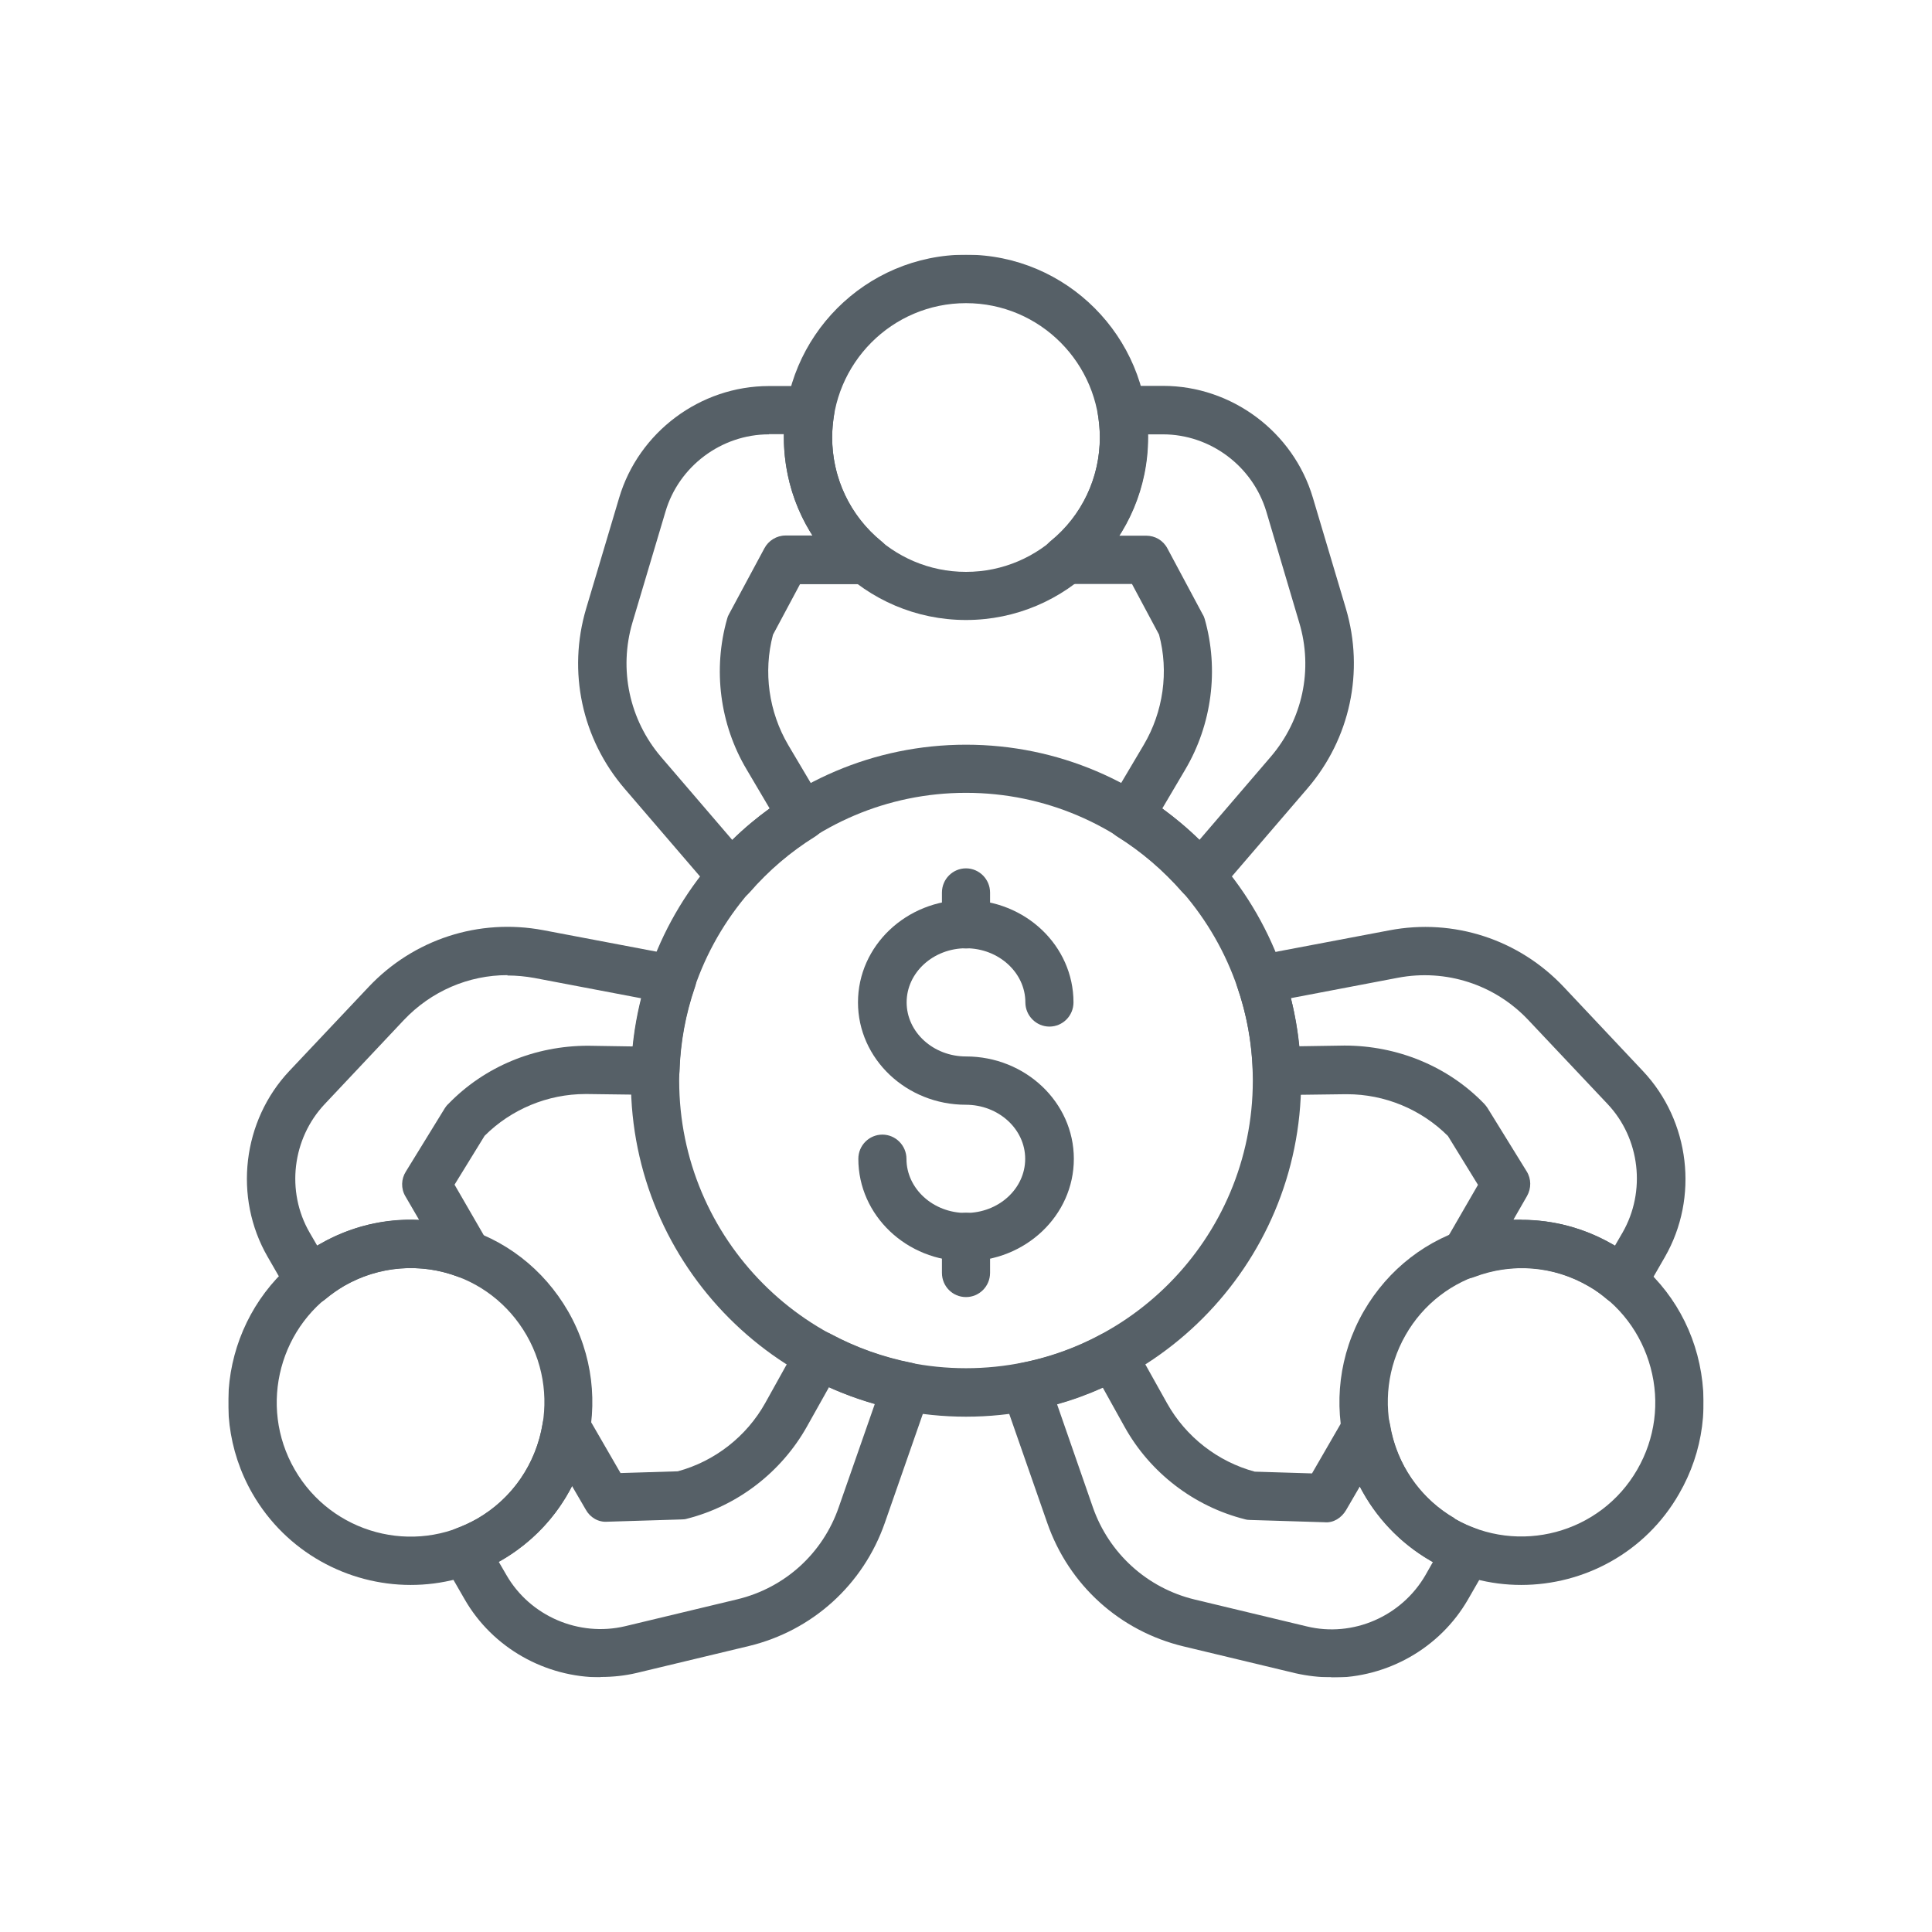 <?xml version="1.0" encoding="UTF-8"?>
<svg id="_圖層_2" data-name="圖層 2" xmlns="http://www.w3.org/2000/svg" xmlns:xlink="http://www.w3.org/1999/xlink" viewBox="0 0 110 110">
  <defs>
    <style>
      .cls-1 {
        opacity: .7;
      }

      .cls-2 {
        clip-path: url(#clippath);
      }

      .cls-3 {
        fill: none;
      }

      .cls-4 {
        fill: #0e1c26;
      }
    </style>
    <clipPath id="clippath">
      <rect class="cls-3" x="13" y="14.5" width="84" height="81"/>
    </clipPath>
  </defs>
  <g id="_圖層_1-2" data-name="圖層 1">
    <g>
      <g class="cls-2">
        <g class="cls-1">
          <path class="cls-4" d="m55,35.3c-5.72,0-10.37-4.66-10.37-10.4s4.65-10.4,10.37-10.4,10.37,4.66,10.37,10.4-4.65,10.4-10.37,10.4Zm0-18.04c-4.21,0-7.62,3.43-7.62,7.65s3.41,7.65,7.62,7.65,7.62-3.43,7.62-7.65-3.41-7.65-7.62-7.65Z"/>
          <path class="cls-4" d="m23.38,90.24c-3.58,0-7.08-1.87-9-5.19-2.86-4.97-1.15-11.33,3.8-14.2,2.39-1.39,5.19-1.75,7.87-1.04,2.68.71,4.9,2.44,6.29,4.84,2.86,4.97,1.15,11.33-3.8,14.2-1.63.95-3.4,1.39-5.16,1.39Zm-.03-18.04c-1.32,0-2.62.35-3.79,1.03-3.63,2.1-4.89,6.79-2.78,10.44,2.1,3.65,6.77,4.91,10.41,2.79,3.63-2.1,4.89-6.79,2.79-10.44-1.02-1.77-2.67-3.04-4.62-3.56-.66-.18-1.32-.26-1.98-.26h-.03Z"/>
          <path class="cls-4" d="m86.61,90.24c-1.76,0-3.54-.45-5.17-1.39-4.95-2.87-6.65-9.24-3.79-14.2,1.39-2.4,3.62-4.13,6.29-4.84,2.68-.71,5.48-.35,7.87,1.04,2.39,1.39,4.12,3.63,4.83,6.31.71,2.69.35,5.49-1.04,7.89-1.91,3.34-5.41,5.19-8.99,5.19Zm-3.8-3.78c3.64,2.1,8.31.86,10.41-2.79,1.02-1.77,1.29-3.83.76-5.8-.53-1.97-1.78-3.62-3.54-4.65-1.76-1.03-3.82-1.29-5.79-.77-1.96.53-3.61,1.79-4.62,3.56-2.09,3.65-.85,8.33,2.8,10.44h-.02Z"/>
          <path class="cls-4" d="m55,54c-.76,0-1.37-.62-1.37-1.38v-1.8c0-.77.62-1.38,1.37-1.38s1.37.62,1.37,1.38v1.8c0,.77-.62,1.38-1.37,1.38Z"/>
          <path class="cls-4" d="m68.34,51.26c-.4,0-.77-.17-1.03-.47-1.08-1.23-2.32-2.3-3.72-3.17-.63-.4-.84-1.23-.45-1.87l1.98-3.34c1.11-1.88,1.44-4.17.87-6.28l-1.54-2.88h-3.77c-.58,0-1.1-.36-1.29-.91-.2-.55-.03-1.16.42-1.53,1.79-1.45,2.81-3.62,2.81-5.92,0-.4-.04-.83-.11-1.31-.07-.4.04-.8.29-1.12.26-.31.65-.49,1.05-.49h2.37c3.91,0,7.42,2.62,8.53,6.37l1.88,6.31c1.06,3.58.24,7.41-2.19,10.24l-5.05,5.88c-.26.3-.63.48-1.03.48h-.02Zm-2.17-5.23c.75.55,1.46,1.14,2.12,1.79l4.05-4.72c1.82-2.12,2.44-4.98,1.63-7.66l-1.87-6.31c-.78-2.6-3.2-4.4-5.89-4.4h-.86v.16c0,2.03-.58,3.96-1.63,5.61h1.54c.51,0,.97.27,1.21.73l2,3.74c.06.09.09.18.12.27.82,2.88.41,6.01-1.11,8.58l-1.31,2.22Z"/>
          <path class="cls-4" d="m41.64,51.26c-.4,0-.77-.18-1.03-.48l-5.05-5.88c-2.43-2.83-3.25-6.66-2.19-10.24l1.88-6.31c1.11-3.75,4.62-6.37,8.53-6.37h2.37c.4,0,.79.18,1.05.49.25.31.37.73.29,1.12-.07.47-.11.9-.11,1.31,0,2.3,1.02,4.47,2.81,5.92.45.36.62.99.42,1.53-.19.55-.71.91-1.29.91h-3.77l-1.54,2.88c-.56,2.12-.24,4.39.87,6.28l1.98,3.34c.39.65.18,1.48-.45,1.87-1.4.87-2.64,1.93-3.72,3.17-.26.3-.63.47-1.03.47h-.02Zm2.14-26.53c-2.71,0-5.13,1.82-5.89,4.4l-1.88,6.31c-.79,2.67-.18,5.54,1.63,7.66l4.05,4.72c.66-.65,1.38-1.25,2.13-1.79l-1.31-2.22c-1.53-2.57-1.93-5.7-1.11-8.58.02-.09.06-.19.11-.27l2.01-3.74c.23-.44.7-.73,1.2-.73h1.54c-1.06-1.65-1.63-3.6-1.63-5.61v-.16h-.85Z"/>
          <path class="cls-4" d="m92.38,74.3c-.32,0-.63-.12-.88-.32-.36-.31-.71-.56-1.06-.75-2-1.16-4.36-1.34-6.51-.52-.55.21-1.15.05-1.53-.4-.38-.44-.43-1.08-.14-1.58l1.89-3.27-1.71-2.78c-1.52-1.52-3.6-2.38-5.75-2.38h-.1l-3.87.05c-.75-.04-1.37-.58-1.39-1.34-.05-1.65-.35-3.27-.88-4.8-.13-.38-.09-.79.12-1.14.19-.35.54-.58.93-.66l7.6-1.44c3.66-.7,7.38.51,9.94,3.23l4.5,4.78c2.68,2.84,3.2,7.2,1.25,10.59l-1.18,2.05c-.21.35-.54.6-.95.66-.07.01-.15.03-.24.03h-.04Zm-5.75-4.85c1.8,0,3.57.47,5.18,1.39.05.03.09.05.14.08l.43-.74c1.35-2.35,1-5.36-.85-7.32l-4.51-4.78c-1.91-2.03-4.7-2.93-7.43-2.41l-6.09,1.16c.22.9.38,1.82.47,2.74l2.58-.04c2.99,0,5.89,1.17,7.96,3.32.06.06.13.16.18.23l2.23,3.61c.27.43.27.97.02,1.41l-.77,1.34h.49-.03Z"/>
          <path class="cls-4" d="m75.8,95.5c-.67,0-1.36-.08-2.03-.23l-6.38-1.53c-3.63-.87-6.53-3.49-7.76-7.02l-2.55-7.31c-.13-.38-.09-.79.11-1.14.19-.35.54-.58.93-.66,1.62-.31,3.16-.86,4.59-1.64.66-.35,1.48-.12,1.85.55l1.89,3.38c1.07,1.91,2.88,3.32,4.99,3.89l3.26.1,1.89-3.27c.28-.51.87-.77,1.44-.66.57.1,1.01.56,1.11,1.13.37,2.28,1.72,4.24,3.71,5.4.35.21.74.39,1.19.55.38.14.69.44.82.82.14.38.1.8-.1,1.16l-1.18,2.05c-1.61,2.79-4.61,4.45-7.74,4.45h-.04Zm-15.62-15.56l2.04,5.87c.92,2.64,3.1,4.61,5.8,5.26l6.38,1.53c2.63.64,5.4-.57,6.76-2.92l.42-.74s-.09-.05-.14-.08c-1.74-1.01-3.12-2.48-4.02-4.22l-.78,1.34c-.26.44-.72.74-1.23.69l-4.23-.13c-.1,0-.2-.01-.3-.04-2.9-.73-5.4-2.65-6.85-5.26l-1.24-2.23c-.84.38-1.72.7-2.61.95h0Z"/>
          <path class="cls-4" d="m34.19,95.5c-3.13,0-6.14-1.66-7.74-4.45l-1.18-2.05c-.21-.35-.25-.78-.1-1.16.14-.38.44-.69.81-.82.45-.17.83-.35,1.19-.55,2-1.16,3.34-3.12,3.72-5.4.09-.57.54-1.03,1.11-1.13.57-.1,1.15.16,1.44.66l1.89,3.27,3.26-.1c2.11-.57,3.92-1.99,4.98-3.89l1.88-3.38c.36-.65,1.19-.9,1.85-.55,1.44.77,2.98,1.32,4.59,1.64.39.08.74.32.94.66.19.35.23.77.1,1.14l-2.55,7.31c-1.23,3.53-4.13,6.15-7.75,7.02l-6.38,1.53c-.68.16-1.36.23-2.04.23h-.02Zm-5.79-6.57l.43.74c1.35,2.35,4.13,3.54,6.76,2.92l6.38-1.53c2.71-.65,4.88-2.61,5.79-5.26l2.05-5.87c-.89-.25-1.77-.57-2.61-.95l-1.25,2.23c-1.46,2.61-3.96,4.53-6.84,5.26-.09.03-.2.04-.3.04l-4.23.13c-.52.04-.99-.25-1.23-.69l-.78-1.34c-.89,1.75-2.28,3.22-4.03,4.22-.05.03-.09.05-.14.08h0Z"/>
          <path class="cls-4" d="m17.61,74.3c-.08,0-.16,0-.25-.03-.4-.06-.75-.31-.94-.66l-1.18-2.05c-1.96-3.39-1.44-7.75,1.24-10.59l4.51-4.78c2.56-2.71,6.27-3.92,9.94-3.23l7.59,1.44c.39.08.74.31.94.66.19.35.24.77.11,1.14-.53,1.54-.83,3.15-.88,4.8-.02.74-.63,1.34-1.37,1.34,0,0-3.88-.05-3.88-.05.01,0-.07,0-.11,0-2.15,0-4.23.87-5.74,2.38l-1.71,2.78,1.89,3.27c.28.51.23,1.14-.14,1.58-.38.44-.99.6-1.53.4-2.15-.82-4.53-.62-6.51.52-.35.21-.7.45-1.06.75-.25.21-.56.32-.88.32h-.04Zm11.28-18.78c-2.21,0-4.34.91-5.9,2.56l-4.5,4.78c-1.85,1.96-2.22,4.97-.86,7.32l.43.74s.09-.05.14-.08c1.75-1.01,3.69-1.48,5.66-1.39l-.78-1.34c-.26-.44-.24-.99.03-1.41l2.22-3.61c.06-.09.12-.17.19-.23,2.08-2.15,4.95-3.32,7.96-3.32l2.56.04c.09-.93.26-1.84.48-2.74l-6.1-1.16c-.5-.09-1.02-.14-1.53-.14h0Z"/>
          <path class="cls-4" d="m55,71.81c-3.38,0-6.13-2.61-6.13-5.83,0-.77.62-1.38,1.37-1.38s1.37.62,1.37,1.38c0,1.69,1.51,3.08,3.38,3.08s3.38-1.38,3.38-3.08-1.52-3.08-3.38-3.08c-3.38,0-6.14-2.61-6.14-5.83s2.75-5.83,6.14-5.83,6.13,2.61,6.13,5.83c0,.77-.62,1.38-1.37,1.38s-1.37-.62-1.37-1.38c0-1.69-1.52-3.08-3.38-3.08s-3.38,1.38-3.38,3.08,1.52,3.08,3.38,3.08c3.38,0,6.14,2.61,6.14,5.83s-2.75,5.83-6.14,5.83Z"/>
          <path class="cls-4" d="m55,73.85c-.76,0-1.37-.61-1.37-1.38v-2.04c0-.77.62-1.38,1.37-1.38s1.37.62,1.37,1.38v2.04c0,.77-.62,1.38-1.37,1.38Z"/>
          <path class="cls-4" d="m55,80.66c-10.52,0-19.08-8.58-19.08-19.13s8.56-19.13,19.08-19.13,19.08,8.58,19.08,19.13-8.56,19.13-19.08,19.13Zm0-35.52c-9.01,0-16.33,7.35-16.33,16.38s7.32,16.38,16.33,16.38,16.33-7.35,16.33-16.38-7.32-16.38-16.33-16.38Z"/>
        </g>
      </g>
      <rect class="cls-3" width="110" height="110"/>
    </g>
  </g>
</svg>